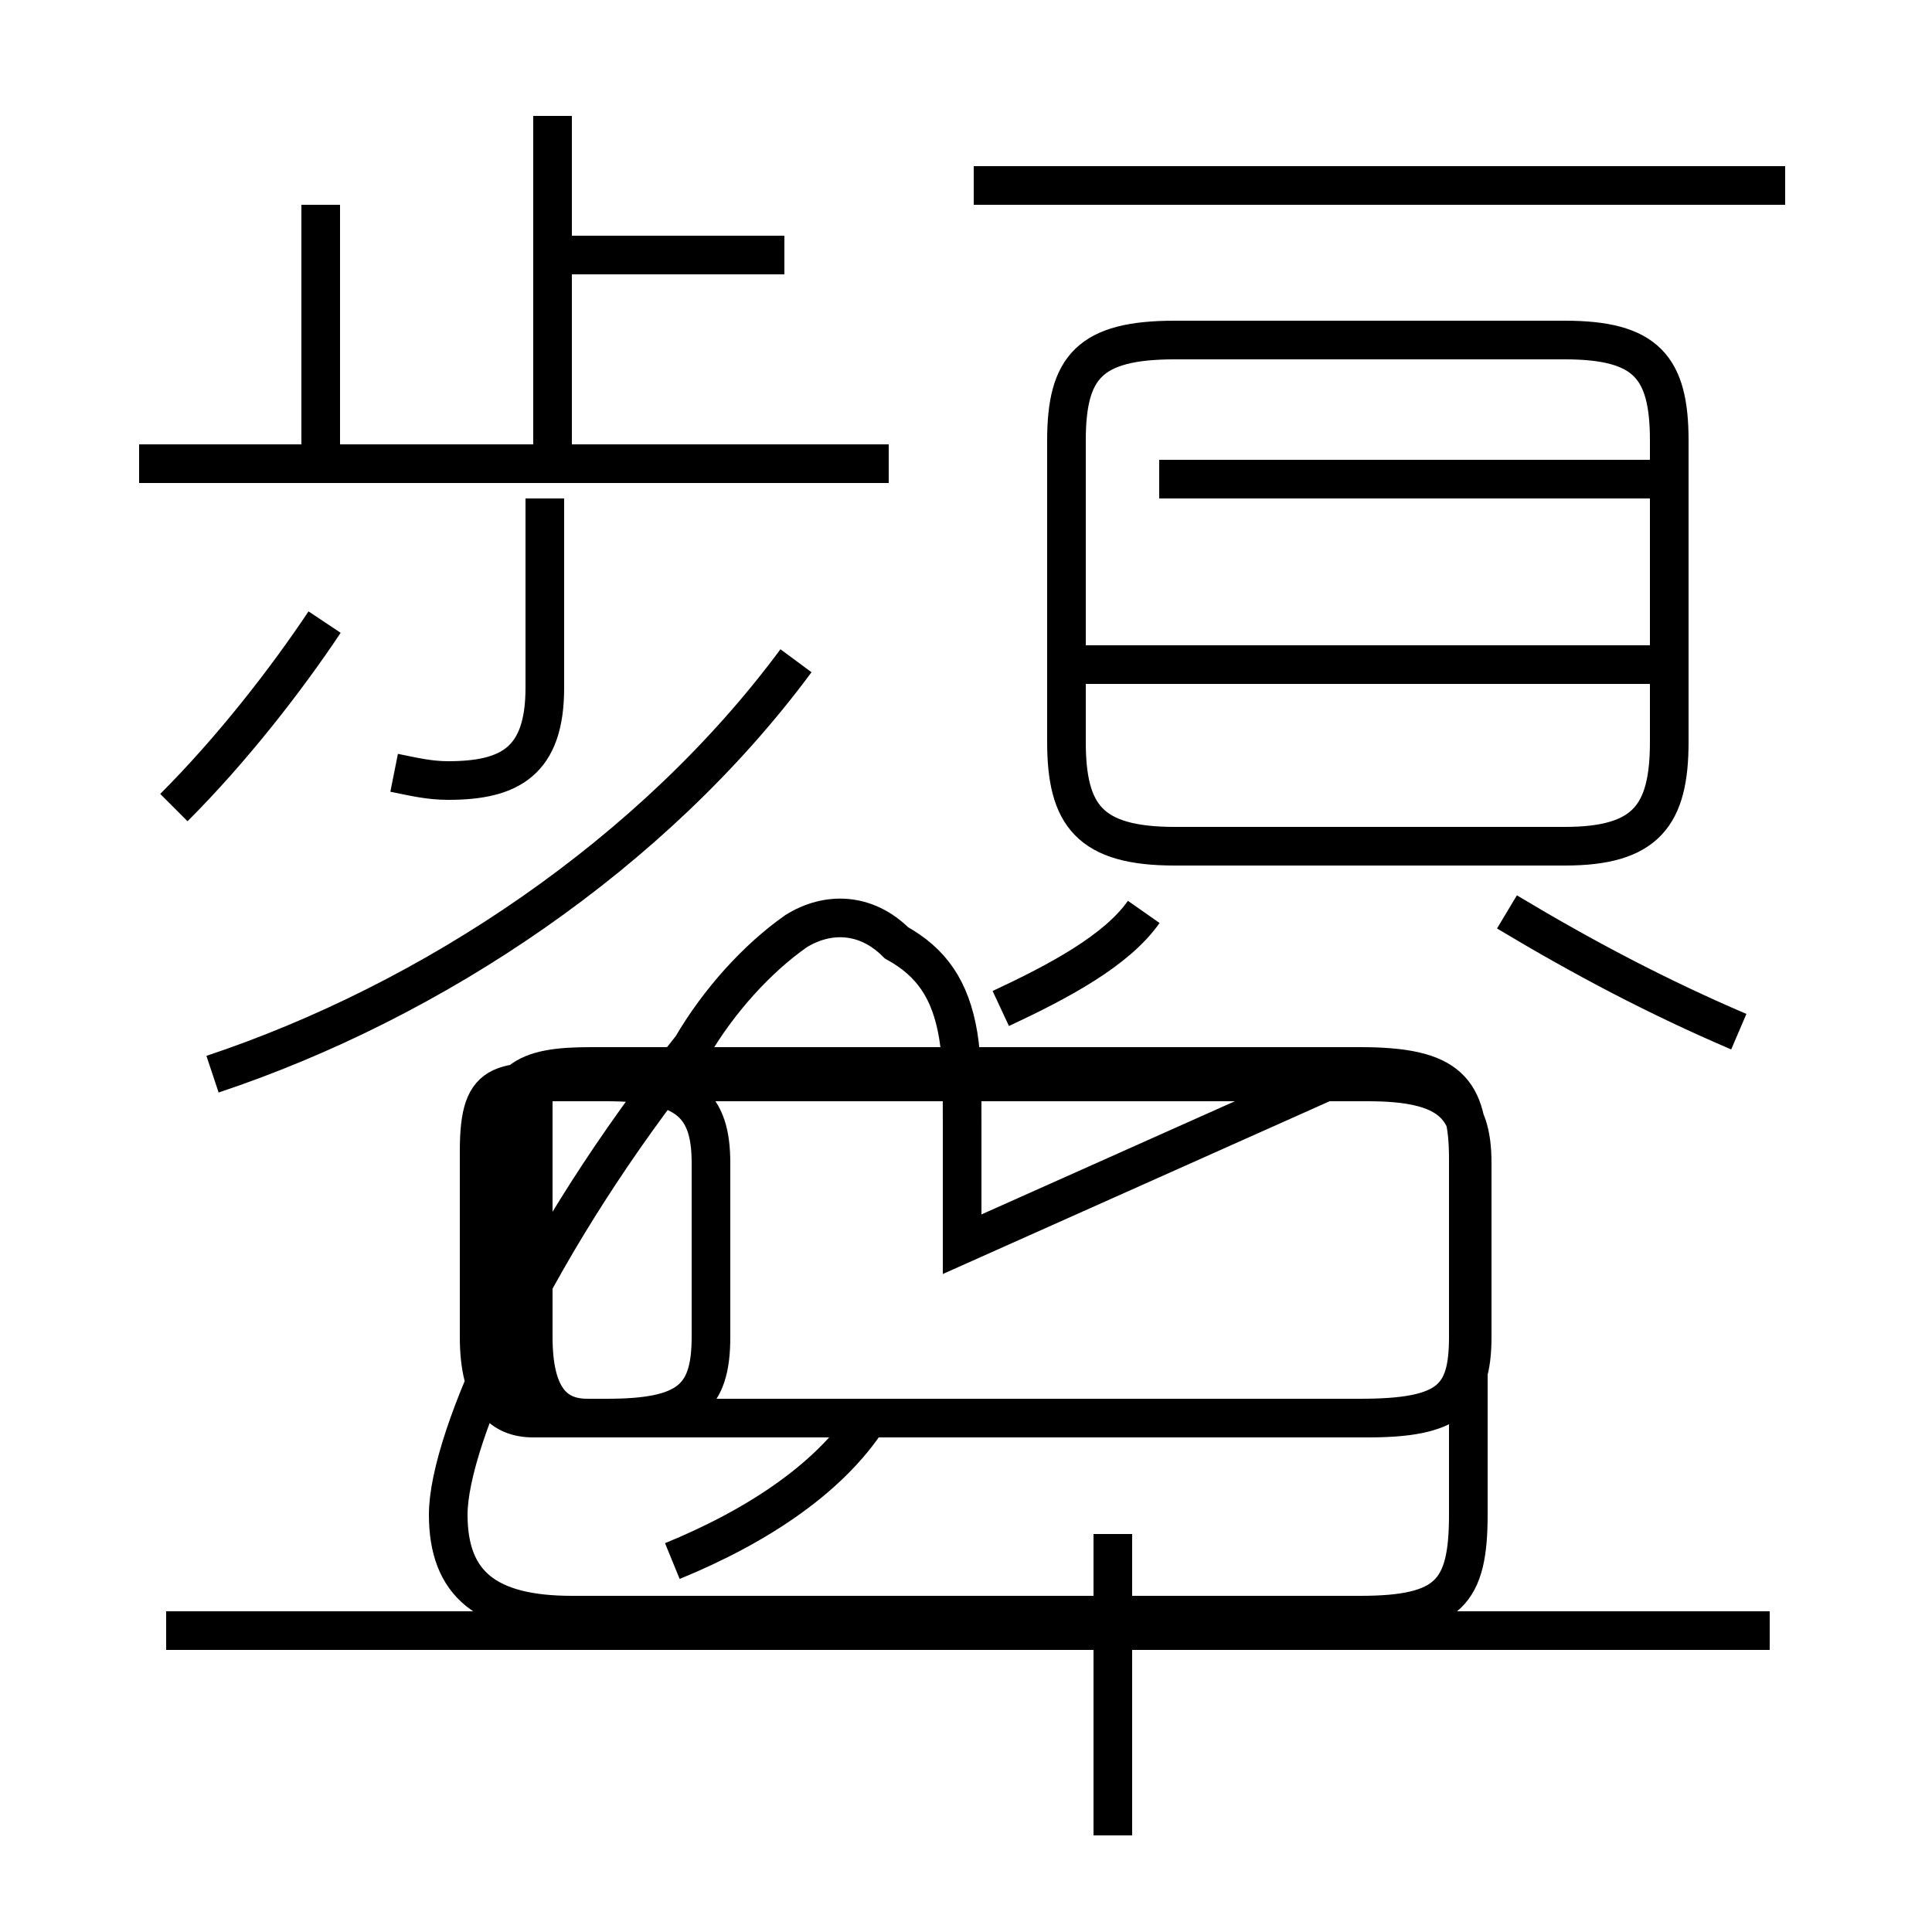 <?xml version='1.0' encoding='utf8'?>
<svg viewBox="0.0 -6.0 50.0 50.0" version="1.1" xmlns="http://www.w3.org/2000/svg">
<rect x="0.0" y="-6.0" width="50.0" height="50.0" fill="#808080" stroke="none"/>
<rect x="-1000" y="-1000" width="2000" height="2000" stroke="white" fill="white"/>
<g style="fill:white;stroke:#000000;  stroke-width:1">
<path d="M 45.8 -1.8 L 4.3 -1.8 M 17.4 -3.6 C 19.6 -4.5 21.6 -5.8 22.6 -7.5 M 28.8 3.5 L 28.8 -4.3 M 13.8 -12.2 L 13.8 -9.4 C 13.8 -7.9 14.3 -7.3 15.2 -7.3 L 35.4 -7.3 C 37.5 -7.3 38.1 -7.8 38.1 -9.4 L 38.1 -13.9 C 38.1 -15.4 37.5 -16.0 35.4 -16.0 L 15.2 -16.0 C 13.0 -16.0 12.4 -16.2 12.4 -14.2 L 12.4 -9.4 C 12.4 -7.8 13.0 -7.3 13.8 -7.3 L 15.7 -7.3 C 17.8 -7.3 18.4 -7.8 18.4 -9.4 L 18.4 -13.9 C 18.4 -15.4 17.8 -16.0 15.7 -16.0 L 13.8 -16.0 Z M 45.8 -1.8 L 4.3 -1.8 M 4.5 -23.1 C 6.0 -24.6 7.4 -26.4 8.4 -27.9 M 24.9 -11.8 L 24.9 -14.8 C 24.9 -15.8 24.9 -16.6 24.8 -17.2 C 24.6 -18.4 24.1 -19.1 23.2 -19.6 C 22.4 -20.4 21.4 -20.4 20.6 -19.9 C 19.6 -19.2 18.6 -18.1 17.9 -16.9 C 13.9 -11.9 11.6 -6.8 11.6 -4.8 C 11.6 -3.0 12.6 -2.2 14.8 -2.2 L 35.2 -2.2 C 37.5 -2.2 38.0 -2.8 38.0 -4.8 L 38.0 -14.0 C 38.0 -15.8 37.5 -16.4 35.2 -16.4 L 15.3 -16.4 C 13.6 -16.4 12.9 -16.1 12.9 -14.2 L 12.9 -9.4 C 12.9 -7.8 13.6 -7.3 15.3 -7.3 L 35.2 -7.3 C 37.5 -7.3 38.0 -7.8 38.0 -9.4 L 38.0 -14.0 C 38.0 -15.8 37.5 -16.4 35.2 -16.4 Z M 10.2 -24.0 C 10.7 -23.9 11.1 -23.8 11.6 -23.8 C 13.2 -23.8 14.1 -24.3 14.1 -26.2 L 14.1 -31.1 M 23.0 -32.0 L 3.6 -32.0 M 14.3 -31.9 L 14.3 -41.0 M 25.9 -17.9 C 27.4 -18.6 28.9 -19.4 29.6 -20.4 M 20.6 -26.9 C 16.9 -21.9 11.2 -18.1 5.5 -16.2 M 42.9 -26.8 L 27.6 -26.8 M 45.0 -17.3 C 42.9 -18.2 41.0 -19.2 39.0 -20.4 M 8.3 -31.9 L 8.3 -38.7 M 20.3 -37.4 L 14.2 -37.4 M 40.5 -35.2 L 30.4 -35.2 C 28.2 -35.2 27.6 -34.5 27.6 -32.6 L 27.6 -24.8 C 27.6 -22.9 28.2 -22.1 30.4 -22.1 L 40.5 -22.1 C 42.6 -22.1 43.2 -22.9 43.2 -24.8 L 43.2 -32.6 C 43.2 -34.5 42.6 -35.2 40.5 -35.2 Z M 42.9 -31.6 L 30.0 -31.6 M 46.2 -39.2 L 25.2 -39.2" transform="translate(0.0, 38.0)" />
</g>
</svg>